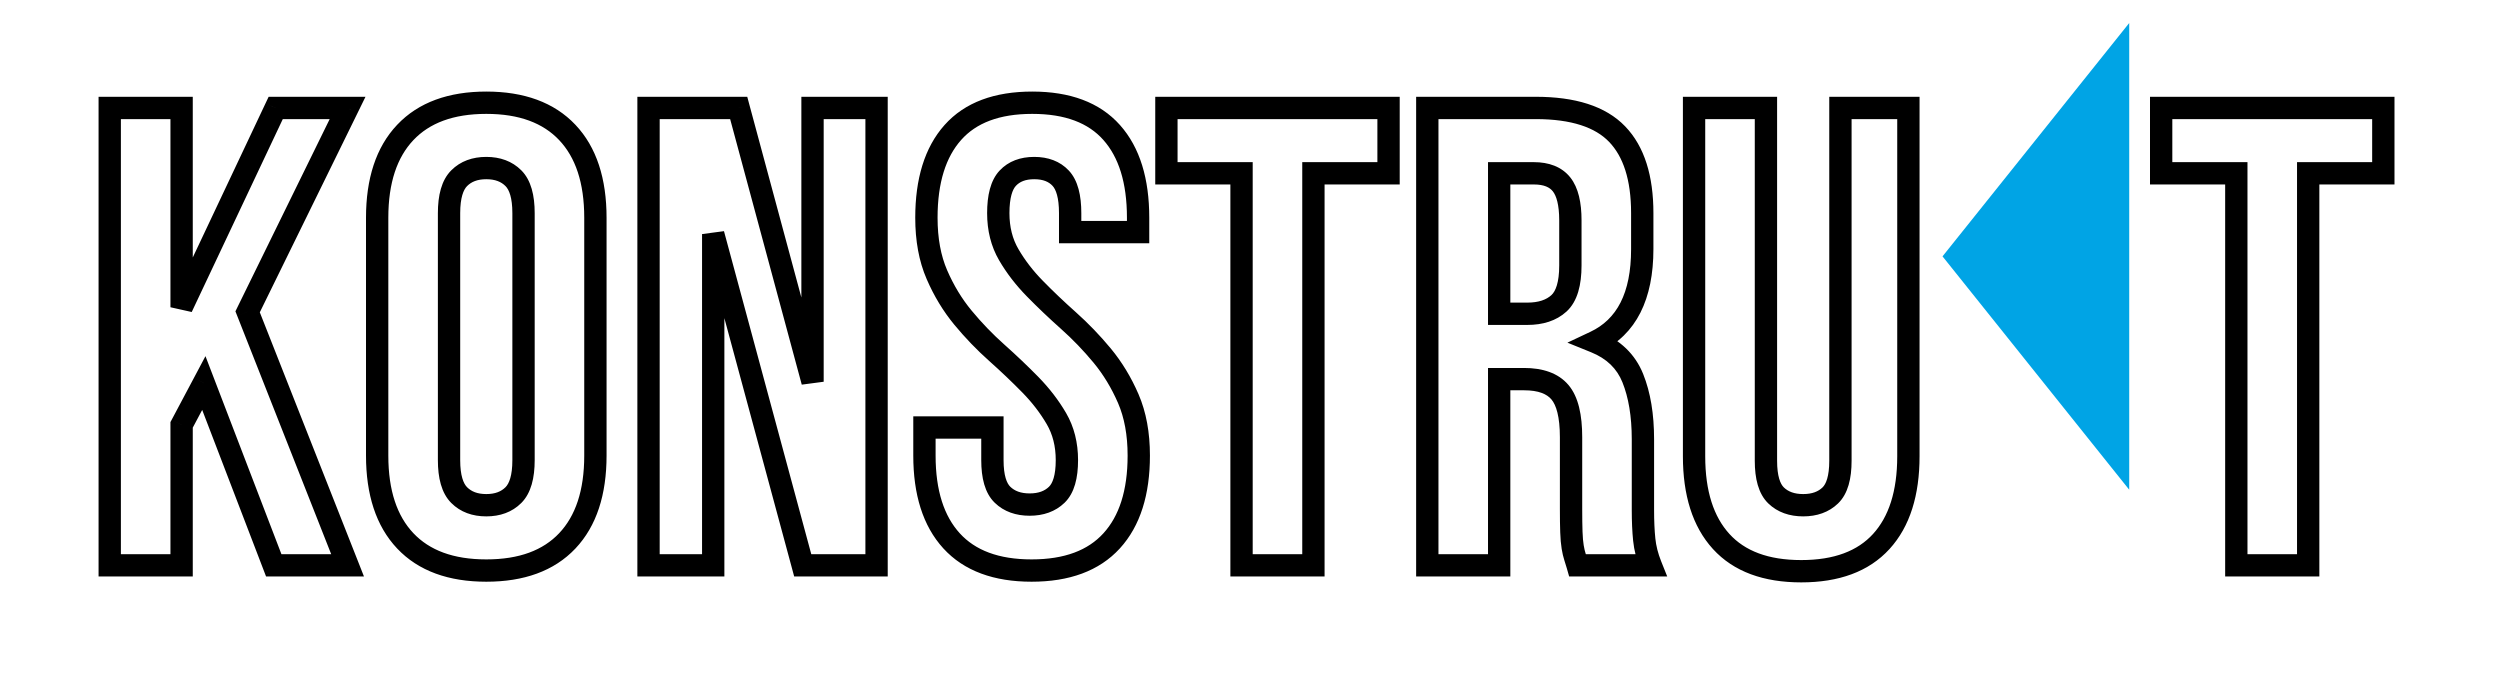 <svg width="112" height="31" viewBox="0 0 112 31" fill="none" xmlns="http://www.w3.org/2000/svg">
<g filter="url(#filter0_d_0_8)">
<path fill-rule="evenodd" clip-rule="evenodd" d="M9.132 13.16L8.136 15.034V21.327H4.916V0.836H8.136V9.765L12.352 0.836H15.572L11.093 9.969L15.572 21.327H12.264L9.132 13.16ZM20.117 16.614C20.117 17.356 20.268 17.878 20.571 18.18C20.873 18.483 21.278 18.634 21.786 18.634C22.293 18.634 22.698 18.483 23.001 18.18C23.303 17.878 23.454 17.356 23.454 16.614V5.549C23.454 4.808 23.303 4.286 23.001 3.983C22.698 3.681 22.293 3.529 21.786 3.529C21.278 3.529 20.873 3.681 20.571 3.983C20.268 4.286 20.117 4.808 20.117 5.549V16.614ZM16.897 5.754C16.897 4.095 17.317 2.822 18.156 1.934C18.995 1.046 20.205 0.602 21.786 0.602C23.367 0.602 24.576 1.046 25.416 1.934C26.255 2.822 26.674 4.095 26.674 5.754V16.41C26.674 18.068 26.255 19.342 25.416 20.23C24.576 21.117 23.367 21.561 21.786 21.561C20.205 21.561 18.995 21.117 18.156 20.23C17.317 19.342 16.897 18.068 16.897 16.41V5.754ZM31.952 6.486V21.327H29.054V0.836H33.093L36.401 13.102V0.836H39.27V21.327H35.962L31.952 6.486ZM41.503 5.754C41.503 4.095 41.898 2.822 42.689 1.934C43.479 1.046 44.665 0.602 46.245 0.602C47.826 0.602 49.012 1.046 49.802 1.934C50.592 2.822 50.987 4.095 50.987 5.754V6.398H47.943V5.549C47.943 4.808 47.802 4.286 47.519 3.983C47.236 3.681 46.84 3.529 46.333 3.529C45.826 3.529 45.431 3.681 45.148 3.983C44.865 4.286 44.723 4.808 44.723 5.549C44.723 6.252 44.879 6.871 45.191 7.408C45.504 7.945 45.894 8.452 46.362 8.93C46.831 9.408 47.333 9.887 47.87 10.365C48.407 10.843 48.909 11.365 49.377 11.931C49.846 12.497 50.236 13.141 50.548 13.863C50.861 14.585 51.017 15.434 51.017 16.41C51.017 18.068 50.612 19.342 49.802 20.23C48.992 21.117 47.797 21.561 46.216 21.561C44.635 21.561 43.44 21.117 42.63 20.23C41.82 19.342 41.415 18.068 41.415 16.41V15.151H44.46V16.614C44.46 17.356 44.611 17.873 44.913 18.166C45.216 18.459 45.621 18.605 46.128 18.605C46.636 18.605 47.041 18.459 47.343 18.166C47.645 17.873 47.797 17.356 47.797 16.614C47.797 15.912 47.641 15.292 47.328 14.756C47.016 14.219 46.626 13.711 46.157 13.233C45.689 12.755 45.187 12.277 44.65 11.799C44.113 11.321 43.611 10.799 43.142 10.233C42.674 9.667 42.284 9.023 41.971 8.301C41.659 7.579 41.503 6.73 41.503 5.754ZM52.255 0.836H62.207V3.764H58.841V21.327H55.621V3.764H52.255V0.836ZM70.675 21.327C70.636 21.191 70.597 21.064 70.558 20.947C70.519 20.83 70.485 20.683 70.456 20.508C70.427 20.332 70.407 20.108 70.397 19.834C70.388 19.561 70.383 19.22 70.383 18.81V15.59C70.383 14.634 70.217 13.96 69.885 13.57C69.553 13.18 69.017 12.985 68.275 12.985H67.163V21.327H63.943V0.836H68.802C70.48 0.836 71.695 1.227 72.447 2.007C73.198 2.788 73.573 3.969 73.573 5.549V7.159C73.573 9.267 72.871 10.652 71.466 11.316C72.285 11.648 72.847 12.189 73.149 12.941C73.451 13.692 73.603 14.604 73.603 15.678V18.839C73.603 19.346 73.622 19.791 73.661 20.171C73.7 20.552 73.798 20.937 73.954 21.327H70.675ZM67.163 3.764V10.057H68.421C69.026 10.057 69.5 9.901 69.841 9.589C70.183 9.277 70.353 8.711 70.353 7.891V5.871C70.353 5.13 70.222 4.593 69.958 4.261C69.695 3.93 69.28 3.764 68.714 3.764H67.163ZM79.114 0.836V16.644C79.114 17.385 79.266 17.902 79.568 18.195C79.871 18.488 80.275 18.634 80.783 18.634C81.29 18.634 81.695 18.488 81.998 18.195C82.3 17.902 82.451 17.385 82.451 16.644V0.836H85.496V16.439C85.496 18.098 85.091 19.371 84.281 20.259C83.471 21.147 82.276 21.591 80.695 21.591C79.114 21.591 77.919 21.147 77.109 20.259C76.299 19.371 75.894 18.098 75.894 16.439V0.836H79.114ZM96.82 0.836H106.773V3.764H103.407V21.327H100.187V3.764H96.82V0.836Z" fill="white"/>
<path d="M9.132 13.16L9.598 12.981L9.205 11.956L8.69 12.926L9.132 13.16ZM8.136 15.034L7.695 14.799L7.636 14.909V15.034H8.136ZM8.136 21.327V21.827H8.636V21.327H8.136ZM4.916 21.327H4.416V21.827H4.916V21.327ZM4.916 0.836V0.336H4.416V0.836H4.916ZM8.136 0.836H8.636V0.336H8.136V0.836ZM8.136 9.765H7.636L8.589 9.978L8.136 9.765ZM12.352 0.836V0.336H12.035L11.899 0.623L12.352 0.836ZM15.572 0.836L16.021 1.057L16.374 0.336H15.572V0.836ZM11.093 9.969L10.644 9.749L10.547 9.948L10.628 10.153L11.093 9.969ZM15.572 21.327V21.827H16.306L16.037 21.144L15.572 21.327ZM12.264 21.327L11.797 21.506L11.92 21.827H12.264V21.327ZM31.952 6.486L32.434 6.356L31.452 6.486H31.952ZM31.952 21.327V21.827H32.452V21.327H31.952ZM29.054 21.327H28.554V21.827H29.054V21.327ZM29.054 0.836V0.336H28.554V0.836H29.054ZM33.093 0.836L33.576 0.706L33.477 0.336H33.093V0.836ZM36.401 13.102L35.919 13.232L36.901 13.102H36.401ZM36.401 0.836V0.336H35.901V0.836H36.401ZM39.27 0.836H39.77V0.336H39.27V0.836ZM39.27 21.327V21.827H39.77V21.327H39.27ZM35.962 21.327L35.48 21.458L35.579 21.827H35.962V21.327ZM50.987 6.398V6.898H51.487V6.398H50.987ZM47.943 6.398H47.443V6.898H47.943V6.398ZM47.943 5.549L48.443 5.549L47.943 5.549ZM41.415 15.151V14.651H40.915V15.151H41.415ZM44.46 15.151H44.96V14.651H44.46V15.151ZM46.128 18.605V18.105V18.605ZM47.797 16.614L47.297 16.614L47.797 16.614ZM52.255 0.836V0.336H51.755V0.836H52.255ZM62.207 0.836H62.707V0.336H62.207V0.836ZM62.207 3.764V4.264H62.707V3.764H62.207ZM58.841 3.764V3.264H58.341V3.764H58.841ZM58.841 21.327V21.827H59.341V21.327H58.841ZM55.621 21.327H55.121V21.827H55.621V21.327ZM55.621 3.764H56.121V3.264H55.621V3.764ZM52.255 3.764H51.755V4.264H52.255V3.764ZM70.675 21.327L70.195 21.465L70.298 21.827H70.675V21.327ZM67.163 12.985V12.485H66.663V12.985H67.163ZM67.163 21.327V21.827H67.663V21.327H67.163ZM63.943 21.327H63.443V21.827H63.943V21.327ZM63.943 0.836V0.336H63.443V0.836H63.943ZM71.466 11.316L71.252 10.864L70.22 11.351L71.278 11.78L71.466 11.316ZM73.954 21.327V21.827H74.692L74.418 21.142L73.954 21.327ZM67.163 3.764V3.264H66.663V3.764H67.163ZM67.163 10.057H66.663V10.557H67.163V10.057ZM68.714 3.764V4.264V3.764ZM79.114 0.836H79.614V0.336H79.114V0.836ZM82.451 0.836V0.336H81.951V0.836H82.451ZM85.496 0.836H85.996V0.336H85.496V0.836ZM85.496 16.439H85.996H85.496ZM75.894 0.836V0.336H75.394V0.836H75.894ZM96.82 0.836V0.336H96.32V0.836H96.82ZM106.773 0.836H107.273V0.336H106.773V0.836ZM106.773 3.764V4.264H107.273V3.764H106.773ZM103.407 3.764V3.264H102.907V3.764H103.407ZM103.407 21.327V21.827H103.907V21.327H103.407ZM100.187 21.327H99.687V21.827H100.187V21.327ZM100.187 3.764H100.687V3.264H100.187V3.764ZM96.82 3.764H96.32V4.264H96.82V3.764ZM8.69 12.926L7.695 14.799L8.578 15.268L9.573 13.395L8.69 12.926ZM7.636 15.034V21.327H8.636V15.034H7.636ZM8.136 20.827H4.916V21.827H8.136V20.827ZM5.416 21.327V0.836H4.416V21.327H5.416ZM4.916 1.336H8.136V0.336H4.916V1.336ZM7.636 0.836V9.765H8.636V0.836H7.636ZM8.589 9.978L12.804 1.05L11.899 0.623L7.684 9.551L8.589 9.978ZM12.352 1.336H15.572V0.336H12.352V1.336ZM15.123 0.616L10.644 9.749L11.542 10.19L16.021 1.057L15.123 0.616ZM10.628 10.153L15.107 21.511L16.037 21.144L11.558 9.786L10.628 10.153ZM15.572 20.827H12.264V21.827H15.572V20.827ZM12.731 21.148L9.598 12.981L8.665 13.339L11.797 21.506L12.731 21.148ZM19.617 16.614C19.617 17.398 19.772 18.089 20.218 18.534L20.925 17.827C20.765 17.667 20.617 17.314 20.617 16.614H19.617ZM20.218 18.534C20.631 18.948 21.172 19.134 21.786 19.134V18.134C21.384 18.134 21.116 18.018 20.925 17.827L20.218 18.534ZM21.786 19.134C22.399 19.134 22.941 18.948 23.354 18.534L22.647 17.827C22.456 18.018 22.187 18.134 21.786 18.134V19.134ZM23.354 18.534C23.799 18.089 23.954 17.398 23.954 16.614H22.954C22.954 17.314 22.807 17.667 22.647 17.827L23.354 18.534ZM23.954 16.614V5.549H22.954V16.614H23.954ZM23.954 5.549C23.954 4.765 23.799 4.075 23.354 3.63L22.647 4.337C22.807 4.497 22.954 4.85 22.954 5.549H23.954ZM23.354 3.63C22.941 3.216 22.399 3.029 21.786 3.029V4.029C22.187 4.029 22.456 4.145 22.647 4.337L23.354 3.63ZM21.786 3.029C21.172 3.029 20.631 3.216 20.218 3.63L20.925 4.337C21.116 4.145 21.384 4.029 21.786 4.029V3.029ZM20.218 3.63C19.772 4.075 19.617 4.765 19.617 5.549H20.617C20.617 4.85 20.765 4.497 20.925 4.337L20.218 3.63ZM19.617 5.549V16.614H20.617V5.549H19.617ZM17.397 5.754C17.397 4.177 17.795 3.044 18.519 2.278L17.793 1.591C16.838 2.6 16.397 4.014 16.397 5.754H17.397ZM18.519 2.278C19.238 1.517 20.3 1.102 21.786 1.102V0.102C20.11 0.102 18.752 0.576 17.793 1.591L18.519 2.278ZM21.786 1.102C23.272 1.102 24.333 1.517 25.052 2.278L25.779 1.591C24.82 0.576 23.462 0.102 21.786 0.102V1.102ZM25.052 2.278C25.776 3.044 26.174 4.177 26.174 5.754H27.174C27.174 4.014 26.733 2.6 25.779 1.591L25.052 2.278ZM26.174 5.754V16.41H27.174V5.754H26.174ZM26.174 16.41C26.174 17.987 25.776 19.12 25.052 19.886L25.779 20.573C26.733 19.563 27.174 18.149 27.174 16.41H26.174ZM25.052 19.886C24.333 20.647 23.272 21.061 21.786 21.061V22.061C23.462 22.061 24.82 21.588 25.779 20.573L25.052 19.886ZM21.786 21.061C20.3 21.061 19.238 20.647 18.519 19.886L17.793 20.573C18.752 21.588 20.11 22.061 21.786 22.061V21.061ZM18.519 19.886C17.795 19.12 17.397 17.987 17.397 16.41H16.397C16.397 18.149 16.838 19.563 17.793 20.573L18.519 19.886ZM17.397 16.41V5.754H16.397V16.41H17.397ZM31.452 6.486V21.327H32.452V6.486H31.452ZM31.952 20.827H29.054V21.827H31.952V20.827ZM29.554 21.327V0.836H28.554V21.327H29.554ZM29.054 1.336H33.093V0.336H29.054V1.336ZM32.611 0.967L35.919 13.232L36.884 12.971L33.576 0.706L32.611 0.967ZM36.901 13.102V0.836H35.901V13.102H36.901ZM36.401 1.336H39.27V0.336H36.401V1.336ZM38.77 0.836V21.327H39.77V0.836H38.77ZM39.27 20.827H35.962V21.827H39.27V20.827ZM36.445 21.197L32.434 6.356L31.469 6.616L35.48 21.458L36.445 21.197ZM42.003 5.754C42.003 4.17 42.38 3.032 43.062 2.267L42.315 1.602C41.416 2.612 41.003 4.021 41.003 5.754H42.003ZM43.062 2.267C43.729 1.517 44.758 1.102 46.245 1.102V0.102C44.571 0.102 43.229 0.575 42.315 1.602L43.062 2.267ZM46.245 1.102C47.733 1.102 48.762 1.517 49.428 2.267L50.175 1.602C49.261 0.575 47.919 0.102 46.245 0.102V1.102ZM49.428 2.267C50.11 3.032 50.487 4.17 50.487 5.754H51.487C51.487 4.021 51.075 2.612 50.175 1.602L49.428 2.267ZM50.487 5.754V6.398H51.487V5.754H50.487ZM50.987 5.898H47.943V6.898H50.987V5.898ZM48.443 6.398V5.549H47.443V6.398H48.443ZM48.443 5.549C48.443 4.772 48.3 4.087 47.884 3.642L47.154 4.325C47.303 4.485 47.443 4.844 47.443 5.549L48.443 5.549ZM47.884 3.642C47.486 3.216 46.945 3.029 46.333 3.029V4.029C46.736 4.029 46.986 4.145 47.154 4.325L47.884 3.642ZM46.333 3.029C45.721 3.029 45.181 3.216 44.782 3.642L45.513 4.325C45.681 4.145 45.931 4.029 46.333 4.029V3.029ZM44.782 3.642C44.366 4.087 44.223 4.772 44.223 5.549H45.223C45.223 4.844 45.363 4.485 45.513 4.325L44.782 3.642ZM44.223 5.549C44.223 6.328 44.397 7.037 44.759 7.66L45.624 7.157C45.361 6.706 45.223 6.175 45.223 5.549H44.223ZM44.759 7.66C45.094 8.235 45.51 8.775 46.005 9.28L46.72 8.58C46.278 8.13 45.913 7.655 45.624 7.157L44.759 7.66ZM46.005 9.28C46.482 9.767 46.993 10.253 47.537 10.738L48.203 9.991C47.674 9.52 47.179 9.05 46.72 8.58L46.005 9.28ZM47.537 10.738C48.055 11.199 48.54 11.703 48.992 12.249L49.763 11.612C49.279 11.027 48.758 10.487 48.203 9.991L47.537 10.738ZM48.992 12.249C49.428 12.777 49.795 13.38 50.09 14.061L51.007 13.664C50.678 12.902 50.263 12.217 49.763 11.612L48.992 12.249ZM50.09 14.061C50.369 14.707 50.517 15.486 50.517 16.41H51.517C51.517 15.381 51.352 14.462 51.007 13.664L50.09 14.061ZM50.517 16.41C50.517 17.991 50.131 19.127 49.432 19.893L50.171 20.567C51.093 19.556 51.517 18.145 51.517 16.41H50.517ZM49.432 19.893C48.745 20.647 47.703 21.061 46.216 21.061V22.061C47.891 22.061 49.239 21.588 50.171 20.567L49.432 19.893ZM46.216 21.061C44.729 21.061 43.687 20.647 42.999 19.893L42.261 20.567C43.193 21.588 44.541 22.061 46.216 22.061V21.061ZM42.999 19.893C42.301 19.127 41.915 17.991 41.915 16.41H40.915C40.915 18.145 41.339 19.556 42.261 20.567L42.999 19.893ZM41.915 16.41V15.151H40.915V16.41H41.915ZM41.415 15.651H44.46V14.651H41.415V15.651ZM43.96 15.151V16.614H44.96V15.151H43.96ZM43.96 16.614C43.96 17.396 44.114 18.088 44.566 18.525L45.261 17.806C45.108 17.658 44.96 17.316 44.96 16.614H43.96ZM44.566 18.525C44.98 18.926 45.519 19.105 46.128 19.105V18.105C45.722 18.105 45.452 17.991 45.261 17.806L44.566 18.525ZM46.128 19.105C46.737 19.105 47.276 18.926 47.691 18.525L46.995 17.806C46.805 17.991 46.534 18.105 46.128 18.105V19.105ZM47.691 18.525C48.143 18.088 48.297 17.396 48.297 16.614L47.297 16.614C47.297 17.316 47.148 17.658 46.995 17.806L47.691 18.525ZM48.297 16.614C48.297 15.835 48.123 15.127 47.761 14.504L46.896 15.007C47.158 15.458 47.297 15.988 47.297 16.614L48.297 16.614ZM47.761 14.504C47.426 13.929 47.01 13.389 46.515 12.883L45.8 13.583C46.242 14.034 46.606 14.509 46.896 15.007L47.761 14.504ZM46.515 12.883C46.038 12.397 45.527 11.911 44.983 11.426L44.317 12.172C44.846 12.643 45.34 13.114 45.8 13.583L46.515 12.883ZM44.983 11.426C44.465 10.965 43.98 10.461 43.528 9.914L42.757 10.552C43.241 11.137 43.761 11.677 44.317 12.172L44.983 11.426ZM43.528 9.914C43.091 9.387 42.725 8.784 42.43 8.102L41.513 8.499C41.842 9.262 42.257 9.947 42.757 10.552L43.528 9.914ZM42.43 8.102C42.151 7.456 42.003 6.678 42.003 5.754H41.003C41.003 6.782 41.167 7.702 41.513 8.499L42.43 8.102ZM52.255 1.336H62.207V0.336H52.255V1.336ZM61.707 0.836V3.764H62.707V0.836H61.707ZM62.207 3.264H58.841V4.264H62.207V3.264ZM58.341 3.764V21.327H59.341V3.764H58.341ZM58.841 20.827H55.621V21.827H58.841V20.827ZM56.121 21.327V3.764H55.121V21.327H56.121ZM55.621 3.264H52.255V4.264H55.621V3.264ZM52.755 3.764V0.836H51.755V3.764H52.755ZM71.156 21.19C71.115 21.047 71.074 20.913 71.033 20.789L70.084 21.105C70.121 21.214 70.157 21.334 70.195 21.465L71.156 21.19ZM71.033 20.789C71.005 20.704 70.976 20.586 70.949 20.425L69.963 20.59C69.995 20.781 70.034 20.955 70.084 21.105L71.033 20.789ZM70.949 20.425C70.925 20.279 70.906 20.078 70.897 19.817L69.898 19.852C69.908 20.137 69.929 20.385 69.963 20.59L70.949 20.425ZM70.897 19.817C70.888 19.551 70.883 19.216 70.883 18.81H69.883C69.883 19.223 69.888 19.571 69.898 19.852L70.897 19.817ZM70.883 18.81V15.59H69.883V18.81H70.883ZM70.883 15.59C70.883 14.605 70.718 13.778 70.266 13.246L69.504 13.894C69.716 14.143 69.883 14.662 69.883 15.59H70.883ZM70.266 13.246C69.803 12.701 69.096 12.485 68.275 12.485V13.485C68.938 13.485 69.304 13.658 69.504 13.894L70.266 13.246ZM68.275 12.485H67.163V13.485H68.275V12.485ZM66.663 12.985V21.327H67.663V12.985H66.663ZM67.163 20.827H63.943V21.827H67.163V20.827ZM64.443 21.327V0.836H63.443V21.327H64.443ZM63.943 1.336H68.802V0.336H63.943V1.336ZM68.802 1.336C70.418 1.336 71.47 1.714 72.086 2.354L72.807 1.661C71.92 0.739 70.543 0.336 68.802 0.336V1.336ZM72.086 2.354C72.714 3.006 73.073 4.039 73.073 5.549H74.073C74.073 3.898 73.682 2.57 72.807 1.661L72.086 2.354ZM73.073 5.549V7.159H74.073V5.549H73.073ZM73.073 7.159C73.073 9.154 72.42 10.313 71.252 10.864L71.679 11.768C73.322 10.992 74.073 9.379 74.073 7.159H73.073ZM71.278 11.78C71.985 12.066 72.438 12.514 72.685 13.127L73.613 12.754C73.255 11.864 72.586 11.23 71.653 10.852L71.278 11.78ZM72.685 13.127C72.957 13.803 73.103 14.649 73.103 15.678H74.103C74.103 14.56 73.946 13.581 73.613 12.754L72.685 13.127ZM73.103 15.678V18.839H74.103V15.678H73.103ZM73.103 18.839C73.103 19.358 73.123 19.82 73.164 20.222L74.159 20.12C74.122 19.761 74.103 19.335 74.103 18.839H73.103ZM73.164 20.222C73.208 20.653 73.318 21.084 73.49 21.513L74.418 21.142C74.278 20.79 74.192 20.45 74.159 20.12L73.164 20.222ZM73.954 20.827H70.675V21.827H73.954V20.827ZM66.663 3.764V10.057H67.663V3.764H66.663ZM67.163 10.557H68.421V9.557H67.163V10.557ZM68.421 10.557C69.112 10.557 69.719 10.378 70.179 9.958L69.504 9.22C69.28 9.425 68.941 9.557 68.421 9.557V10.557ZM70.179 9.958C70.68 9.499 70.853 8.75 70.853 7.891H69.853C69.853 8.671 69.685 9.054 69.504 9.22L70.179 9.958ZM70.853 7.891V5.871H69.853V7.891H70.853ZM70.853 5.871C70.853 5.093 70.719 4.416 70.35 3.95L69.567 4.572C69.724 4.77 69.853 5.167 69.853 5.871H70.853ZM70.35 3.95C69.962 3.462 69.378 3.264 68.714 3.264V4.264C69.183 4.264 69.428 4.397 69.567 4.572L70.35 3.95ZM68.714 3.264H67.163V4.264H68.714V3.264ZM78.614 0.836V16.644H79.614V0.836H78.614ZM78.614 16.644C78.614 17.425 78.769 18.117 79.22 18.554L79.916 17.836C79.763 17.688 79.614 17.345 79.614 16.644H78.614ZM79.22 18.554C79.635 18.955 80.174 19.134 80.783 19.134V18.134C80.377 18.134 80.106 18.02 79.916 17.836L79.22 18.554ZM80.783 19.134C81.392 19.134 81.931 18.955 82.345 18.554L81.65 17.836C81.459 18.02 81.189 18.134 80.783 18.134V19.134ZM82.345 18.554C82.797 18.117 82.951 17.425 82.951 16.644H81.951C81.951 17.345 81.803 17.688 81.65 17.836L82.345 18.554ZM82.951 16.644V0.836H81.951V16.644H82.951ZM82.451 1.336H85.496V0.336H82.451V1.336ZM84.996 0.836V16.439H85.996V0.836H84.996ZM84.996 16.439C84.996 18.021 84.61 19.156 83.912 19.922L84.65 20.596C85.572 19.586 85.996 18.174 85.996 16.439L84.996 16.439ZM83.912 19.922C83.224 20.676 82.182 21.091 80.695 21.091V22.091C82.37 22.091 83.718 21.618 84.65 20.596L83.912 19.922ZM80.695 21.091C79.208 21.091 78.166 20.676 77.479 19.922L76.74 20.596C77.672 21.618 79.02 22.091 80.695 22.091V21.091ZM77.479 19.922C76.78 19.156 76.394 18.021 76.394 16.439H75.394C75.394 18.174 75.819 19.586 76.74 20.596L77.479 19.922ZM76.394 16.439V0.836H75.394V16.439H76.394ZM75.894 1.336H79.114V0.336H75.894V1.336ZM96.82 1.336H106.773V0.336H96.82V1.336ZM106.273 0.836V3.764H107.273V0.836H106.273ZM106.773 3.264H103.407V4.264H106.773V3.264ZM102.907 3.764V21.327H103.907V3.764H102.907ZM103.407 20.827H100.187V21.827H103.407V20.827ZM100.687 21.327V3.764H99.687V21.327H100.687ZM100.187 3.264H96.82V4.264H100.187V3.264ZM97.32 3.764V0.836H96.32V3.764H97.32Z" fill="black"/>
</g>
<path fill-rule="evenodd" clip-rule="evenodd" d="M87.025 11.485L95.389 1.031V21.94L87.025 11.485Z" fill="#00A4E5"/>
<defs>
<filter id="filter0_d_0_8" x="0.416" y="0.102" width="110.857" height="29.988" filterUnits="userSpaceOnUse" color-interpolation-filters="sRGB">
<feFlood flood-opacity="0" result="BackgroundImageFix"/>
<feColorMatrix in="SourceAlpha" type="matrix" values="0 0 0 0 0 0 0 0 0 0 0 0 0 0 0 0 0 0 127 0" result="hardAlpha"/>
<feOffset dy="4"/>
<feGaussianBlur stdDeviation="2"/>
<feComposite in2="hardAlpha" operator="out"/>
<feColorMatrix type="matrix" values="0 0 0 0 0 0 0 0 0 0 0 0 0 0 0 0 0 0 0.25 0"/>
<feBlend mode="normal" in2="BackgroundImageFix" result="effect1_dropShadow_0_8"/>
<feBlend mode="normal" in="SourceGraphic" in2="effect1_dropShadow_0_8" result="shape"/>
</filter>
</defs>
</svg>
